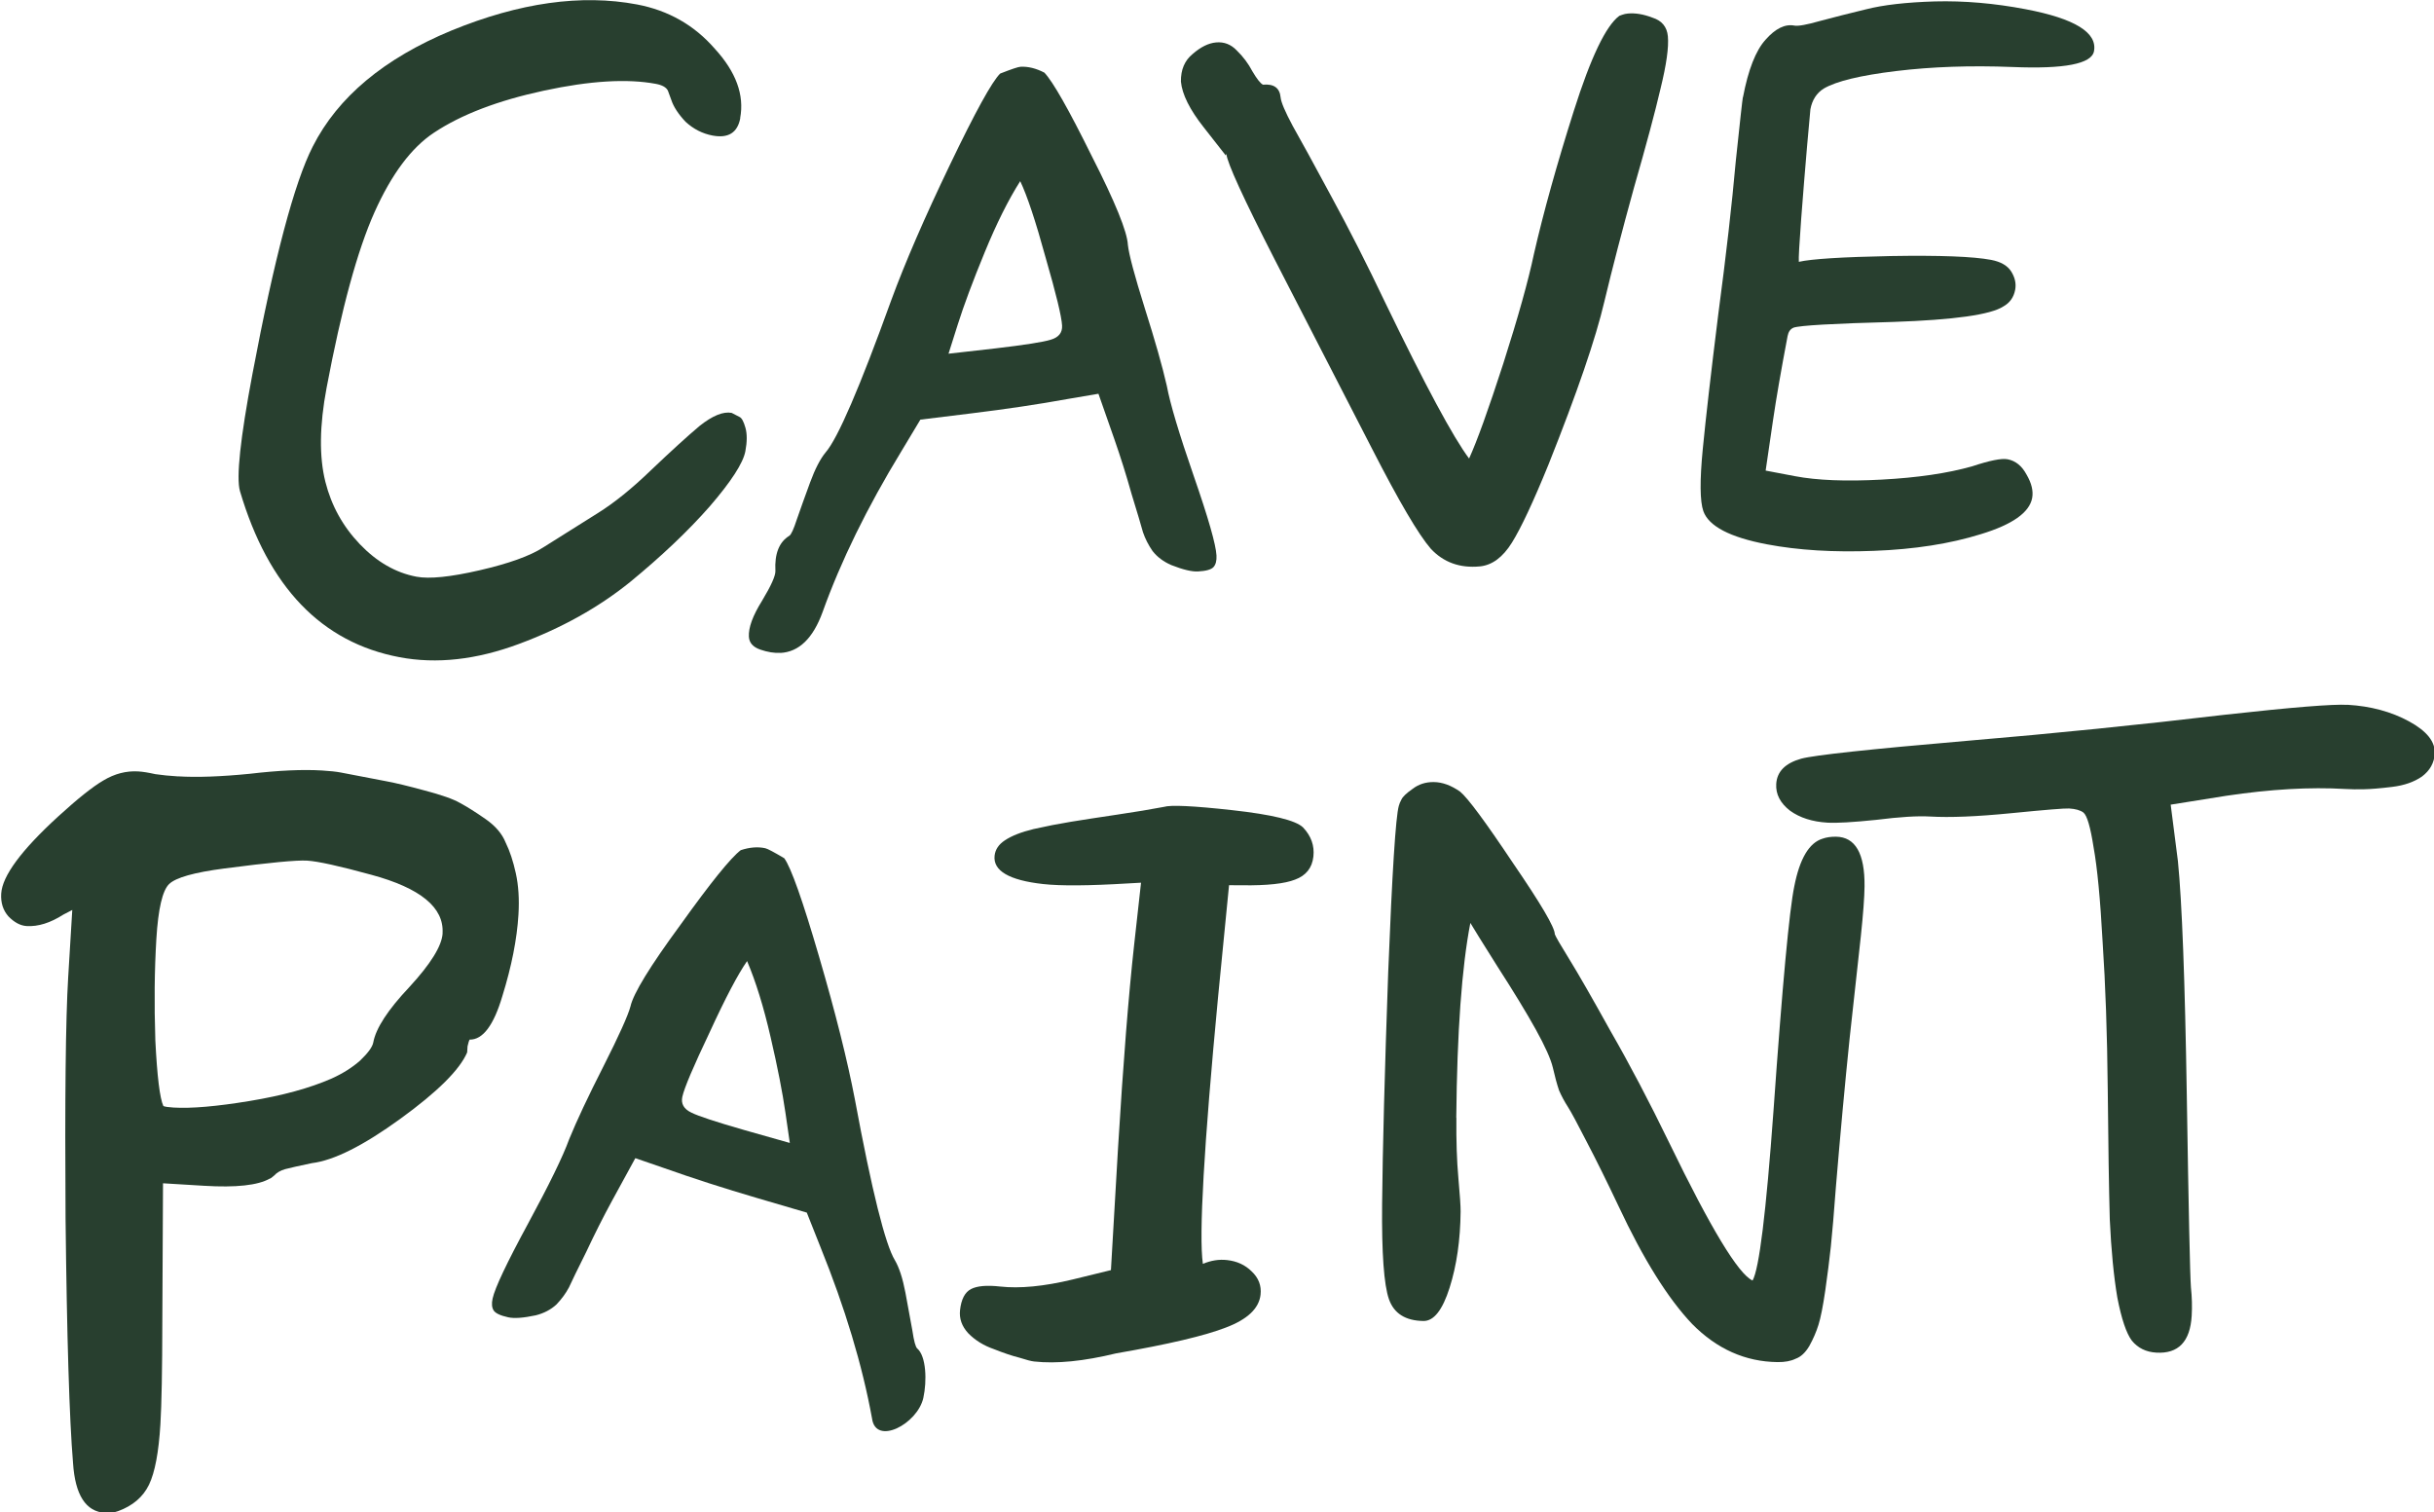 <?xml version="1.0" encoding="UTF-8" standalone="no"?>
<svg
   xmlns:dc="http://purl.org/dc/elements/1.1/"
   xmlns:cc="http://creativecommons.org/ns#"
   xmlns:rdf="http://www.w3.org/1999/02/22-rdf-syntax-ns#"
   xmlns:svg="http://www.w3.org/2000/svg"
   xmlns="http://www.w3.org/2000/svg"
   xmlns:sodipodi="http://sodipodi.sourceforge.net/DTD/sodipodi-0.dtd"
   xmlns:inkscape="http://www.inkscape.org/namespaces/inkscape"
   width="359.804"
   height="223.56"
   viewBox="0 0 95.198 59.15"
   version="1.1"
   id="svg8"
   inkscape:version="1.0.1 (3bc2e813f5, 2020-09-07)"
   sodipodi:docname="cavepaintlogo-source.svg">
  <defs
     id="defs2">
    <rect
       x="32.008"
       y="64.66"
       width="146.595"
       height="159.263"
       id="rect835" />
    <rect
       x="32.008"
       y="64.66"
       width="146.595"
       height="159.263"
       id="rect835-6" />
    <rect
       x="32.008"
       y="64.66"
       width="146.595"
       height="159.263"
       id="rect848" />
    <rect
       x="32.008"
       y="64.66"
       width="146.595"
       height="159.263"
       id="rect835-6-5" />
    <rect
       x="32.008"
       y="64.66"
       width="146.595"
       height="159.263"
       id="rect877" />
    <rect
       x="32.008"
       y="64.66"
       width="146.595"
       height="159.263"
       id="rect835-6-5-4" />
    <rect
       x="32.008"
       y="64.66"
       width="146.595"
       height="159.263"
       id="rect907" />
    <rect
       x="32.008"
       y="64.66"
       width="146.595"
       height="159.263"
       id="rect835-65" />
    <rect
       x="32.008"
       y="64.66"
       width="146.595"
       height="159.263"
       id="rect937" />
    <rect
       x="32.008"
       y="64.66"
       width="146.595"
       height="159.263"
       id="rect835-6-9" />
    <rect
       x="32.008"
       y="64.66"
       width="146.595"
       height="159.263"
       id="rect966" />
    <rect
       x="32.008"
       y="64.66"
       width="146.595"
       height="159.263"
       id="rect835-6-5-4-7" />
    <rect
       x="32.008"
       y="64.66"
       width="146.595"
       height="159.263"
       id="rect995" />
    <rect
       x="32.008"
       y="64.66"
       width="146.595"
       height="159.263"
       id="rect835-6-5-4-5" />
    <rect
       x="32.008"
       y="64.66"
       width="146.595"
       height="159.263"
       id="rect1024" />
    <rect
       x="32.008"
       y="64.66"
       width="146.595"
       height="159.263"
       id="rect835-6-5-5" />
    <rect
       x="32.008"
       y="64.66"
       width="146.595"
       height="159.263"
       id="rect1053" />
    <rect
       x="32.008"
       y="64.66"
       width="146.595"
       height="159.263"
       id="rect835-7" />
    <rect
       x="32.008"
       y="64.66"
       width="146.595"
       height="159.263"
       id="rect1167" />
    <rect
       x="32.008"
       y="64.66"
       width="146.595"
       height="159.263"
       id="rect835-6-4" />
    <rect
       x="32.008"
       y="64.66"
       width="146.595"
       height="159.263"
       id="rect1170" />
    <rect
       x="32.008"
       y="64.66"
       width="146.595"
       height="159.263"
       id="rect835-6-5-43" />
    <rect
       x="32.008"
       y="64.66"
       width="146.595"
       height="159.263"
       id="rect1173" />
    <rect
       x="32.008"
       y="64.66"
       width="146.595"
       height="159.263"
       id="rect835-6-5-4-0" />
    <rect
       x="32.008"
       y="64.66"
       width="146.595"
       height="159.263"
       id="rect1176" />
    <rect
       x="32.008"
       y="64.66"
       width="146.595"
       height="159.263"
       id="rect835-65-7" />
    <rect
       x="32.008"
       y="64.66"
       width="146.595"
       height="159.263"
       id="rect1179" />
    <rect
       x="32.008"
       y="64.66"
       width="146.595"
       height="159.263"
       id="rect835-6-9-8" />
    <rect
       x="32.008"
       y="64.66"
       width="146.595"
       height="159.263"
       id="rect1182" />
    <rect
       x="32.008"
       y="64.66"
       width="146.595"
       height="159.263"
       id="rect835-6-5-4-7-6" />
    <rect
       x="32.008"
       y="64.66"
       width="146.595"
       height="159.263"
       id="rect1185" />
    <rect
       x="32.008"
       y="64.66"
       width="146.595"
       height="159.263"
       id="rect835-6-5-4-5-8" />
    <rect
       x="32.008"
       y="64.66"
       width="146.595"
       height="159.263"
       id="rect1188" />
    <rect
       x="32.008"
       y="64.66"
       width="146.595"
       height="159.263"
       id="rect835-6-5-5-8" />
    <rect
       x="32.008"
       y="64.66"
       width="146.595"
       height="159.263"
       id="rect1191" />
  </defs>
  <sodipodi:namedview
     id="base"
     pagecolor="#ffffff"
     bordercolor="#666666"
     borderopacity="1.0"
     inkscape:pageopacity="0.0"
     inkscape:pageshadow="2"
     inkscape:zoom="1.1590287"
     inkscape:cx="64.268227"
     inkscape:cy="47.446184"
     inkscape:document-units="mm"
     inkscape:current-layer="layer2"
     inkscape:document-rotation="0"
     showgrid="false"
     inkscape:window-width="1920"
     inkscape:window-height="1014"
     inkscape:window-x="0"
     inkscape:window-y="1107"
     inkscape:window-maximized="1"
     units="px"
     fit-margin-top="0"
     fit-margin-left="0"
     fit-margin-right="0"
     fit-margin-bottom="0" />
  <g
     inkscape:label="Layer 1"
     inkscape:groupmode="layer"
     id="layer1"
     transform="translate(-0.396,-0.629)" />
  <g
     inkscape:groupmode="layer"
     id="layer2"
     inkscape:label="Layer 2"
     transform="translate(-0.396,-0.629)">
    <g
       aria-label="C"
       transform="matrix(2.593,0.489,-0.489,2.593,-41.224,-189.291)"
       id="text833-4"
       style="font-style:normal;font-variant:normal;font-weight:normal;font-stretch:normal;font-size:12.7px;line-height:1.25;font-family:Purisa;-inkscape-font-specification:Purisa;white-space:pre;shape-inside:url(#rect835-7);fill:#283f2f;fill-opacity:1;stroke:none">
      <path
         d="m 39.945,67.492 q 0,0.33 -0.356,0.33 -0.229,0 -0.432,-0.127 -0.191,-0.14 -0.267,-0.279 l -0.076,-0.127 q -0.051,-0.064 -0.191,-0.064 -0.648,0 -1.613,0.406 -0.965,0.406 -1.486,0.914 -0.432,0.419 -0.648,1.321 -0.216,0.902 -0.216,2.692 0,0.851 0.241,1.372 0.229,0.495 0.673,0.813 0.445,0.318 0.914,0.318 0.292,0 0.902,-0.267 0.61,-0.267 0.864,-0.508 l 0.699,-0.648 q 0.318,-0.292 0.66,-0.775 0.356,-0.495 0.584,-0.775 0.241,-0.279 0.432,-0.279 0.089,0.025 0.127,0.038 0.051,0.013 0.114,0.14 0.064,0.127 0.064,0.343 0,0.267 -0.368,0.902 -0.368,0.622 -0.953,1.321 -0.584,0.686 -1.448,1.206 -0.864,0.521 -1.702,0.521 -1.765,0 -2.781,-1.981 -0.14,-0.279 -0.14,-1.74 0,-2.616 0.254,-3.48 0.343,-1.181 1.702,-2.07 1.372,-0.889 2.629,-0.889 0.711,0 1.257,0.432 0.559,0.419 0.559,0.94 z"
         style="font-style:normal;font-variant:normal;font-weight:bold;font-stretch:normal;font-size:12.7px;font-family:Purisa;-inkscape-font-specification:'Purisa Bold';fill:#283f2f;fill-opacity:1"
         id="path1348" />
    </g>
    <g
       aria-label="A"
       transform="matrix(2.635,-0.139,0.139,2.635,-66.91,-166.264)"
       id="text833-1-31"
       style="font-style:normal;font-variant:normal;font-weight:normal;font-stretch:normal;font-size:10.583px;line-height:1.25;font-family:Purisa;-inkscape-font-specification:Purisa;white-space:pre;shape-inside:url(#rect835-6-4);fill:#283f2f;fill-opacity:1;stroke:none">
      <path
         d="m 33.183,74.778 q -0.138,0 -0.296,-0.064 -0.159,-0.064 -0.159,-0.201 0,-0.201 0.222,-0.519 0.222,-0.328 0.222,-0.434 0,-0.381 0.233,-0.508 0.042,-0.021 0.127,-0.243 0.095,-0.233 0.222,-0.529 0.127,-0.296 0.254,-0.434 0.286,-0.296 1.09,-2.201 0.349,-0.815 0.974,-1.958 0.624,-1.143 0.815,-1.312 0.254,-0.085 0.307,-0.085 0.169,0 0.349,0.106 0.18,0.212 0.635,1.27 0.466,1.048 0.466,1.344 0.011,0.212 0.201,0.952 0.19,0.73 0.265,1.164 0.053,0.402 0.328,1.355 0.275,0.952 0.275,1.196 0,0.116 -0.053,0.169 -0.053,0.053 -0.233,0.053 -0.138,0 -0.392,-0.116 -0.169,-0.085 -0.265,-0.222 -0.085,-0.138 -0.127,-0.286 -0.032,-0.148 -0.138,-0.571 -0.095,-0.423 -0.212,-0.825 l -0.201,-0.688 -0.455,0.053 q -0.667,0.085 -1.439,0.138 l -0.762,0.053 -0.307,0.455 q -0.825,1.206 -1.291,2.318 -0.243,0.571 -0.656,0.571 z m 4.424,-4.625 q 0,-0.201 -0.19,-1.016 -0.18,-0.825 -0.317,-1.154 -0.286,0.402 -0.582,1.027 -0.296,0.624 -0.455,1.048 l -0.159,0.423 0.698,-0.042 q 0.656,-0.042 0.825,-0.085 0.18,-0.042 0.18,-0.201 z"
         style="font-style:normal;font-variant:normal;font-weight:bold;font-stretch:normal;font-family:Purisa;-inkscape-font-specification:'Purisa Bold';fill:#283f2f;fill-opacity:1"
         id="path1345" />
    </g>
    <g
       aria-label="V"
       transform="matrix(2.627,-0.244,0.244,2.627,-55.476,-163.777)"
       id="text833-1-5-49"
       style="font-style:normal;font-variant:normal;font-weight:normal;font-stretch:normal;font-size:10.583px;line-height:1.25;font-family:Purisa;-inkscape-font-specification:Purisa;white-space:pre;shape-inside:url(#rect835-6-5-43);fill:#283f2f;fill-opacity:1;stroke:none">
      <path
         d="m 32.643,66.83 q 0.021,-0.265 0.212,-0.392 0.191,-0.138 0.36,-0.138 0.18,0 0.296,0.148 0.127,0.148 0.201,0.328 0.085,0.18 0.138,0.212 0.243,0 0.243,0.212 0,0.106 0.138,0.434 0.148,0.328 0.476,1.101 0.328,0.762 0.646,1.63 0.72,1.926 1.027,2.424 0.212,-0.37 0.635,-1.355 0.423,-0.995 0.603,-1.577 0.296,-0.9 0.783,-2.053 0.487,-1.154 0.804,-1.344 l 0.042,-0.011 q 0.042,-0.011 0.085,-0.011 0.169,0 0.36,0.095 0.201,0.085 0.201,0.296 0,0.243 -0.18,0.762 -0.169,0.508 -0.529,1.429 -0.349,0.921 -0.593,1.64 -0.265,0.794 -1.048,2.328 -0.413,0.794 -0.646,1.101 -0.233,0.307 -0.508,0.307 -0.444,0 -0.698,-0.328 -0.243,-0.339 -0.73,-1.556 l -1.175,-2.921 q -0.571,-1.429 -0.571,-1.63 -0.011,0.011 -0.011,0.021 -0.011,-0.021 -0.286,-0.444 -0.275,-0.423 -0.275,-0.709 z"
         style="font-style:normal;font-variant:normal;font-weight:bold;font-stretch:normal;font-family:Purisa;-inkscape-font-specification:'Purisa Bold';fill:#283f2f;fill-opacity:1"
         id="path1342" />
    </g>
    <g
       aria-label="E"
       transform="matrix(2.592,0.493,-0.493,2.592,17.377,-188.261)"
       id="text833-1-5-7-20"
       style="font-style:normal;font-variant:normal;font-weight:normal;font-stretch:normal;font-size:10.583px;line-height:1.25;font-family:Purisa;-inkscape-font-specification:Purisa;white-space:pre;shape-inside:url(#rect835-6-5-4-0);fill:#283f2f;fill-opacity:1;stroke:none">
      <path
         d="m 32.706,68.121 q 0,-0.624 0.169,-0.9 0.169,-0.286 0.381,-0.286 0.085,0 0.36,-0.138 0.286,-0.138 0.635,-0.296 0.36,-0.169 0.984,-0.307 0.635,-0.138 1.344,-0.138 1.111,0 1.111,0.423 0,0.286 -1.143,0.455 -0.921,0.138 -1.683,0.381 -0.762,0.243 -1.005,0.455 -0.138,0.127 -0.138,0.339 0,0.021 0.053,0.54 0.053,0.519 0.116,1.079 0.064,0.561 0.085,0.635 0.265,-0.116 1.323,-0.339 1.069,-0.222 1.471,-0.222 0.222,0 0.328,0.116 0.106,0.116 0.106,0.254 0,0.169 -0.127,0.275 -0.243,0.233 -1.556,0.529 -1.312,0.286 -1.439,0.36 -0.064,0.042 -0.064,0.138 0,0.773 0.021,1.27 l 0.032,0.751 h 0.444 q 0.497,0 1.27,-0.19 0.773,-0.19 1.281,-0.444 0.36,-0.201 0.497,-0.201 0.18,0 0.317,0.169 0.148,0.169 0.148,0.328 0,0.328 -0.646,0.667 -0.635,0.339 -1.513,0.54 -0.868,0.201 -1.577,0.201 -0.836,0 -1.016,-0.307 -0.116,-0.201 -0.18,-0.9 -0.064,-0.698 -0.148,-2.011 -0.074,-1.323 -0.169,-2.275 -0.074,-0.889 -0.074,-0.952 z"
         style="font-style:normal;font-variant:normal;font-weight:bold;font-stretch:normal;font-family:Purisa;-inkscape-font-specification:'Purisa Bold';fill:#283f2f;fill-opacity:1"
         id="path1339" />
    </g>
    <g
       aria-label="P"
       transform="matrix(2.634,0.16,-0.16,2.634,-74.528,-149.289)"
       id="text833-6-6"
       style="font-style:normal;font-variant:normal;font-weight:normal;font-stretch:normal;font-size:12.7px;line-height:1.25;font-family:Purisa;-inkscape-font-specification:Purisa;white-space:pre;shape-inside:url(#rect835-65-7);fill:#283f2f;fill-opacity:1;stroke:none">
      <path
         d="m 39.171,68.394 q 0,-0.572 -1.105,-0.8 -0.724,-0.152 -0.965,-0.152 -0.229,0 -1.219,0.191 -0.66,0.127 -0.8,0.279 -0.14,0.152 -0.14,0.826 0,0.686 0.076,1.499 0.089,0.8 0.178,0.965 0.038,0.013 0.152,0.013 0.394,0 1.118,-0.165 0.724,-0.165 1.194,-0.406 0.241,-0.127 0.406,-0.292 0.165,-0.178 0.178,-0.279 0.038,-0.318 0.483,-0.851 0.445,-0.546 0.445,-0.826 z m -4.051,-2.083 q 0.419,0 1.054,-0.102 0.635,-0.114 1.067,-0.114 0.178,0 0.279,0.013 0.483,0.064 0.686,0.089 0.203,0.025 0.572,0.102 0.381,0.076 0.533,0.152 0.165,0.076 0.394,0.216 0.229,0.14 0.318,0.33 0.102,0.178 0.178,0.445 0.076,0.267 0.076,0.61 0,0.546 -0.165,1.219 -0.152,0.66 -0.445,0.673 -0.013,0.025 -0.025,0.102 0,0.076 0,0.089 -0.14,0.394 -0.927,1.041 -0.787,0.648 -1.27,0.737 -0.279,0.076 -0.394,0.114 -0.102,0.038 -0.152,0.102 -0.051,0.051 -0.064,0.051 -0.254,0.165 -0.965,0.165 h -0.61 l 0.114,2.045 q 0.064,1.079 0.064,1.524 0,0.622 -0.114,0.902 -0.114,0.279 -0.432,0.419 -0.089,0.038 -0.191,0.038 -0.432,0 -0.521,-0.711 -0.14,-0.965 -0.33,-3.607 -0.178,-2.642 -0.178,-3.569 v -1.003 l -0.127,0.076 q -0.279,0.203 -0.533,0.203 -0.14,0 -0.279,-0.127 -0.127,-0.127 -0.127,-0.33 0,-0.394 0.775,-1.194 0.406,-0.419 0.635,-0.572 0.241,-0.165 0.508,-0.165 0.102,0 0.254,0.025 0.152,0.013 0.343,0.013 z"
         style="font-style:normal;font-variant:normal;font-weight:bold;font-stretch:normal;font-size:12.7px;font-family:Purisa;-inkscape-font-specification:'Purisa Bold';fill:#283f2f;fill-opacity:1"
         id="path1336" />
    </g>
    <g
       aria-label="A"
       transform="matrix(-2.577,-0.565,-0.565,2.577,163.631,-116.013)"
       id="text833-1-3-8"
       style="font-style:normal;font-variant:normal;font-weight:normal;font-stretch:normal;font-size:10.583px;line-height:1.25;font-family:Purisa;-inkscape-font-specification:Purisa;white-space:pre;shape-inside:url(#rect835-6-9-8);fill:#283f2f;fill-opacity:1;stroke:none">
      <path
         d="m 33.16,73.748 c 0,-0.254 0.089,-0.611 0.245,-0.695 0.028,-0.014 0.071,-0.095 0.127,-0.243 0.064,-0.155 0.138,-0.332 0.222,-0.529 0.085,-0.198 0.169,-0.342 0.254,-0.434 0.19,-0.198 0.554,-0.931 1.09,-2.201 0.233,-0.543 0.557,-1.196 0.974,-1.958 0.416,-0.762 0.688,-1.199 0.815,-1.312 0.169,-0.056 0.272,-0.085 0.307,-0.085 0.113,0 0.229,0.035 0.349,0.106 0.12,0.141 0.332,0.564 0.635,1.27 0.31,0.698 0.466,1.147 0.466,1.344 0.007,0.141 0.074,0.459 0.201,0.952 0.127,0.487 0.215,0.875 0.265,1.164 0.035,0.268 0.145,0.72 0.328,1.355 0.183,0.635 0.275,1.034 0.275,1.196 0,0.078 -0.018,0.134 -0.053,0.169 -0.035,0.035 -0.113,0.053 -0.233,0.053 -0.092,0 -0.222,-0.039 -0.392,-0.116 -0.113,-0.056 -0.201,-0.131 -0.265,-0.222 -0.056,-0.092 -0.099,-0.187 -0.127,-0.286 -0.021,-0.099 -0.067,-0.289 -0.138,-0.571 -0.064,-0.282 -0.134,-0.557 -0.212,-0.825 l -0.201,-0.688 -0.455,0.053 c -0.444,0.056 -0.924,0.102 -1.439,0.138 l -0.762,0.053 -0.307,0.455 c -0.55,0.804 -0.981,1.577 -1.291,2.318 -0.14,0.387 -0.675,-0.061 -0.678,-0.458 z m 4.446,-3.595 c 0,-0.134 -0.064,-0.473 -0.19,-1.016 -0.12,-0.55 -0.226,-0.935 -0.317,-1.154 -0.19,0.268 -0.385,0.61 -0.582,1.027 -0.198,0.416 -0.349,0.766 -0.455,1.048 l -0.159,0.423 0.698,-0.042 c 0.437,-0.028 0.713,-0.056 0.825,-0.085 0.12,-0.028 0.18,-0.095 0.18,-0.201 z"
         style="font-style:normal;font-variant:normal;font-weight:bold;font-stretch:normal;font-family:Purisa;-inkscape-font-specification:'Purisa Bold';fill:#283f2f;fill-opacity:1"
         id="path1333"
         sodipodi:nodetypes="cccsccscscccccssssccccccccccccsccsscccs" />
    </g>
    <g
       aria-label="I"
       transform="matrix(2.622,0.291,-0.291,2.622,-28.021,-151.883)"
       id="text833-1-5-7-4-9"
       style="font-style:normal;font-variant:normal;font-weight:normal;font-stretch:normal;font-size:10.583px;line-height:1.25;font-family:Purisa;-inkscape-font-specification:Purisa;white-space:pre;shape-inside:url(#rect835-6-5-4-7-6);fill:#283f2f;fill-opacity:1;stroke:none">
      <path
         d="m 36.876,72.926 q 0.169,-0.095 0.349,-0.095 0.222,0 0.381,0.127 0.169,0.127 0.169,0.328 0,0.307 -0.455,0.54 -0.444,0.233 -1.577,0.561 -0.698,0.254 -1.196,0.254 -0.064,0 -0.222,-0.032 -0.159,-0.021 -0.392,-0.085 -0.233,-0.053 -0.402,-0.191 -0.159,-0.138 -0.159,-0.328 0,-0.243 0.127,-0.328 0.127,-0.085 0.423,-0.085 0.444,0 1.058,-0.222 l 0.55,-0.201 -0.095,-1.81 q -0.095,-1.905 -0.095,-3.027 v -0.921 l -0.191,0.032 q -0.857,0.148 -1.249,0.148 -0.762,0 -0.762,-0.339 0,-0.138 0.127,-0.243 0.138,-0.116 0.402,-0.212 0.275,-0.095 0.54,-0.169 0.265,-0.074 0.667,-0.18 0.402,-0.106 0.677,-0.191 0.148,-0.064 1.016,-0.064 0.889,0 1.069,0.138 0.201,0.169 0.201,0.413 0,0.254 -0.233,0.37 -0.222,0.116 -0.762,0.169 l -0.201,0.021 0.021,1.662 q 0.053,3.344 0.212,3.958 z"
         style="font-style:normal;font-variant:normal;font-weight:bold;font-stretch:normal;font-family:Purisa;-inkscape-font-specification:'Purisa Bold';fill:#283f2f;fill-opacity:1"
         id="path1330" />
    </g>
    <g
       aria-label="N"
       transform="matrix(2.382,0.028,-0.025,2.638,-22.048,-144.174)"
       id="text833-1-5-7-2-2"
       style="font-style:normal;font-variant:normal;font-weight:normal;font-stretch:normal;font-size:10.583px;line-height:1.25;font-family:Purisa;-inkscape-font-specification:Purisa;white-space:pre;shape-inside:url(#rect835-6-5-4-5-8);fill:#283f2f;fill-opacity:1;stroke:none">
      <path
         d="m 34.082,71.105 q 0,0.508 0.042,0.889 0.042,0.381 0.042,0.497 0,0.635 -0.169,1.132 -0.169,0.497 -0.423,0.497 -0.444,0 -0.571,-0.317 -0.127,-0.317 -0.127,-1.408 0,-1.228 0.064,-3.44 0.074,-2.222 0.148,-2.466 0.011,-0.042 0.042,-0.095 0.032,-0.064 0.18,-0.159 0.148,-0.106 0.349,-0.106 0.212,0 0.434,0.138 0.19,0.138 0.878,1.048 0.698,0.9 0.698,1.048 0.021,0.053 0.243,0.37 0.222,0.317 0.688,1.058 0.476,0.73 0.984,1.651 1.037,1.884 1.386,2.021 0.159,-0.254 0.317,-2.519 0.19,-2.805 0.307,-3.334 0.127,-0.614 0.455,-0.709 0.095,-0.032 0.222,-0.032 0.476,0 0.476,0.73 0,0.243 -0.053,0.741 -0.053,0.487 -0.169,1.524 -0.106,1.027 -0.201,2.191 -0.042,0.582 -0.074,0.889 -0.032,0.296 -0.085,0.656 -0.053,0.349 -0.106,0.508 -0.053,0.159 -0.148,0.317 -0.095,0.148 -0.222,0.19 -0.116,0.053 -0.296,0.053 -0.794,0 -1.408,-0.55 -0.603,-0.561 -1.228,-1.736 -0.296,-0.55 -0.529,-0.942 -0.233,-0.402 -0.317,-0.519 -0.085,-0.116 -0.148,-0.243 -0.053,-0.138 -0.106,-0.339 -0.053,-0.19 -0.286,-0.561 -0.233,-0.37 -0.635,-0.921 -0.392,-0.55 -0.455,-0.646 -0.201,0.984 -0.201,2.889 z"
         style="font-style:normal;font-variant:normal;font-weight:bold;font-stretch:normal;font-family:Purisa;-inkscape-font-specification:'Purisa Bold';fill:#283f2f;fill-opacity:1"
         id="path1327" />
    </g>
    <g
       aria-label="T"
       transform="matrix(2.634,0.155,-0.155,2.634,-5.284,-153.456)"
       id="text833-1-5-4-6"
       style="font-style:normal;font-variant:normal;font-weight:normal;font-stretch:normal;font-size:11.994px;line-height:1.25;font-family:Purisa;-inkscape-font-specification:Purisa;white-space:pre;shape-inside:url(#rect835-6-5-5-8);fill:#283f2f;fill-opacity:1;stroke:none">
      <path
         d="m 40.932,66.555 q 0.516,0 0.924,0.192 0.408,0.192 0.408,0.456 0,0.204 -0.168,0.348 -0.168,0.132 -0.432,0.18 -0.264,0.048 -0.42,0.06 -0.144,0.012 -0.276,0.012 -0.78,0 -1.751,0.204 l -0.816,0.18 0.156,0.828 q 0.144,0.9 0.336,3.466 0.192,2.567 0.228,2.831 0.036,0.216 0.036,0.42 0,0.576 -0.492,0.576 -0.228,0 -0.372,-0.156 -0.132,-0.156 -0.252,-0.624 -0.108,-0.468 -0.18,-1.151 -0.06,-0.696 -0.144,-1.931 -0.084,-1.223 -0.204,-2.171 -0.108,-0.948 -0.216,-1.391 -0.096,-0.444 -0.18,-0.504 -0.072,-0.048 -0.216,-0.048 -0.096,0 -0.852,0.12 -0.756,0.12 -1.199,0.12 -0.276,0 -0.792,0.096 -0.516,0.084 -0.72,0.084 -0.336,0 -0.564,-0.144 -0.228,-0.156 -0.228,-0.384 0,-0.276 0.348,-0.396 0.288,-0.096 2.435,-0.408 1.919,-0.276 3.802,-0.612 1.475,-0.252 1.799,-0.252 z"
         style="font-style:normal;font-variant:normal;font-weight:bold;font-stretch:normal;font-size:11.994px;font-family:Purisa;-inkscape-font-specification:'Purisa Bold';fill:#283f2f;fill-opacity:1"
         id="path1324" />
    </g>
  </g>
</svg>
